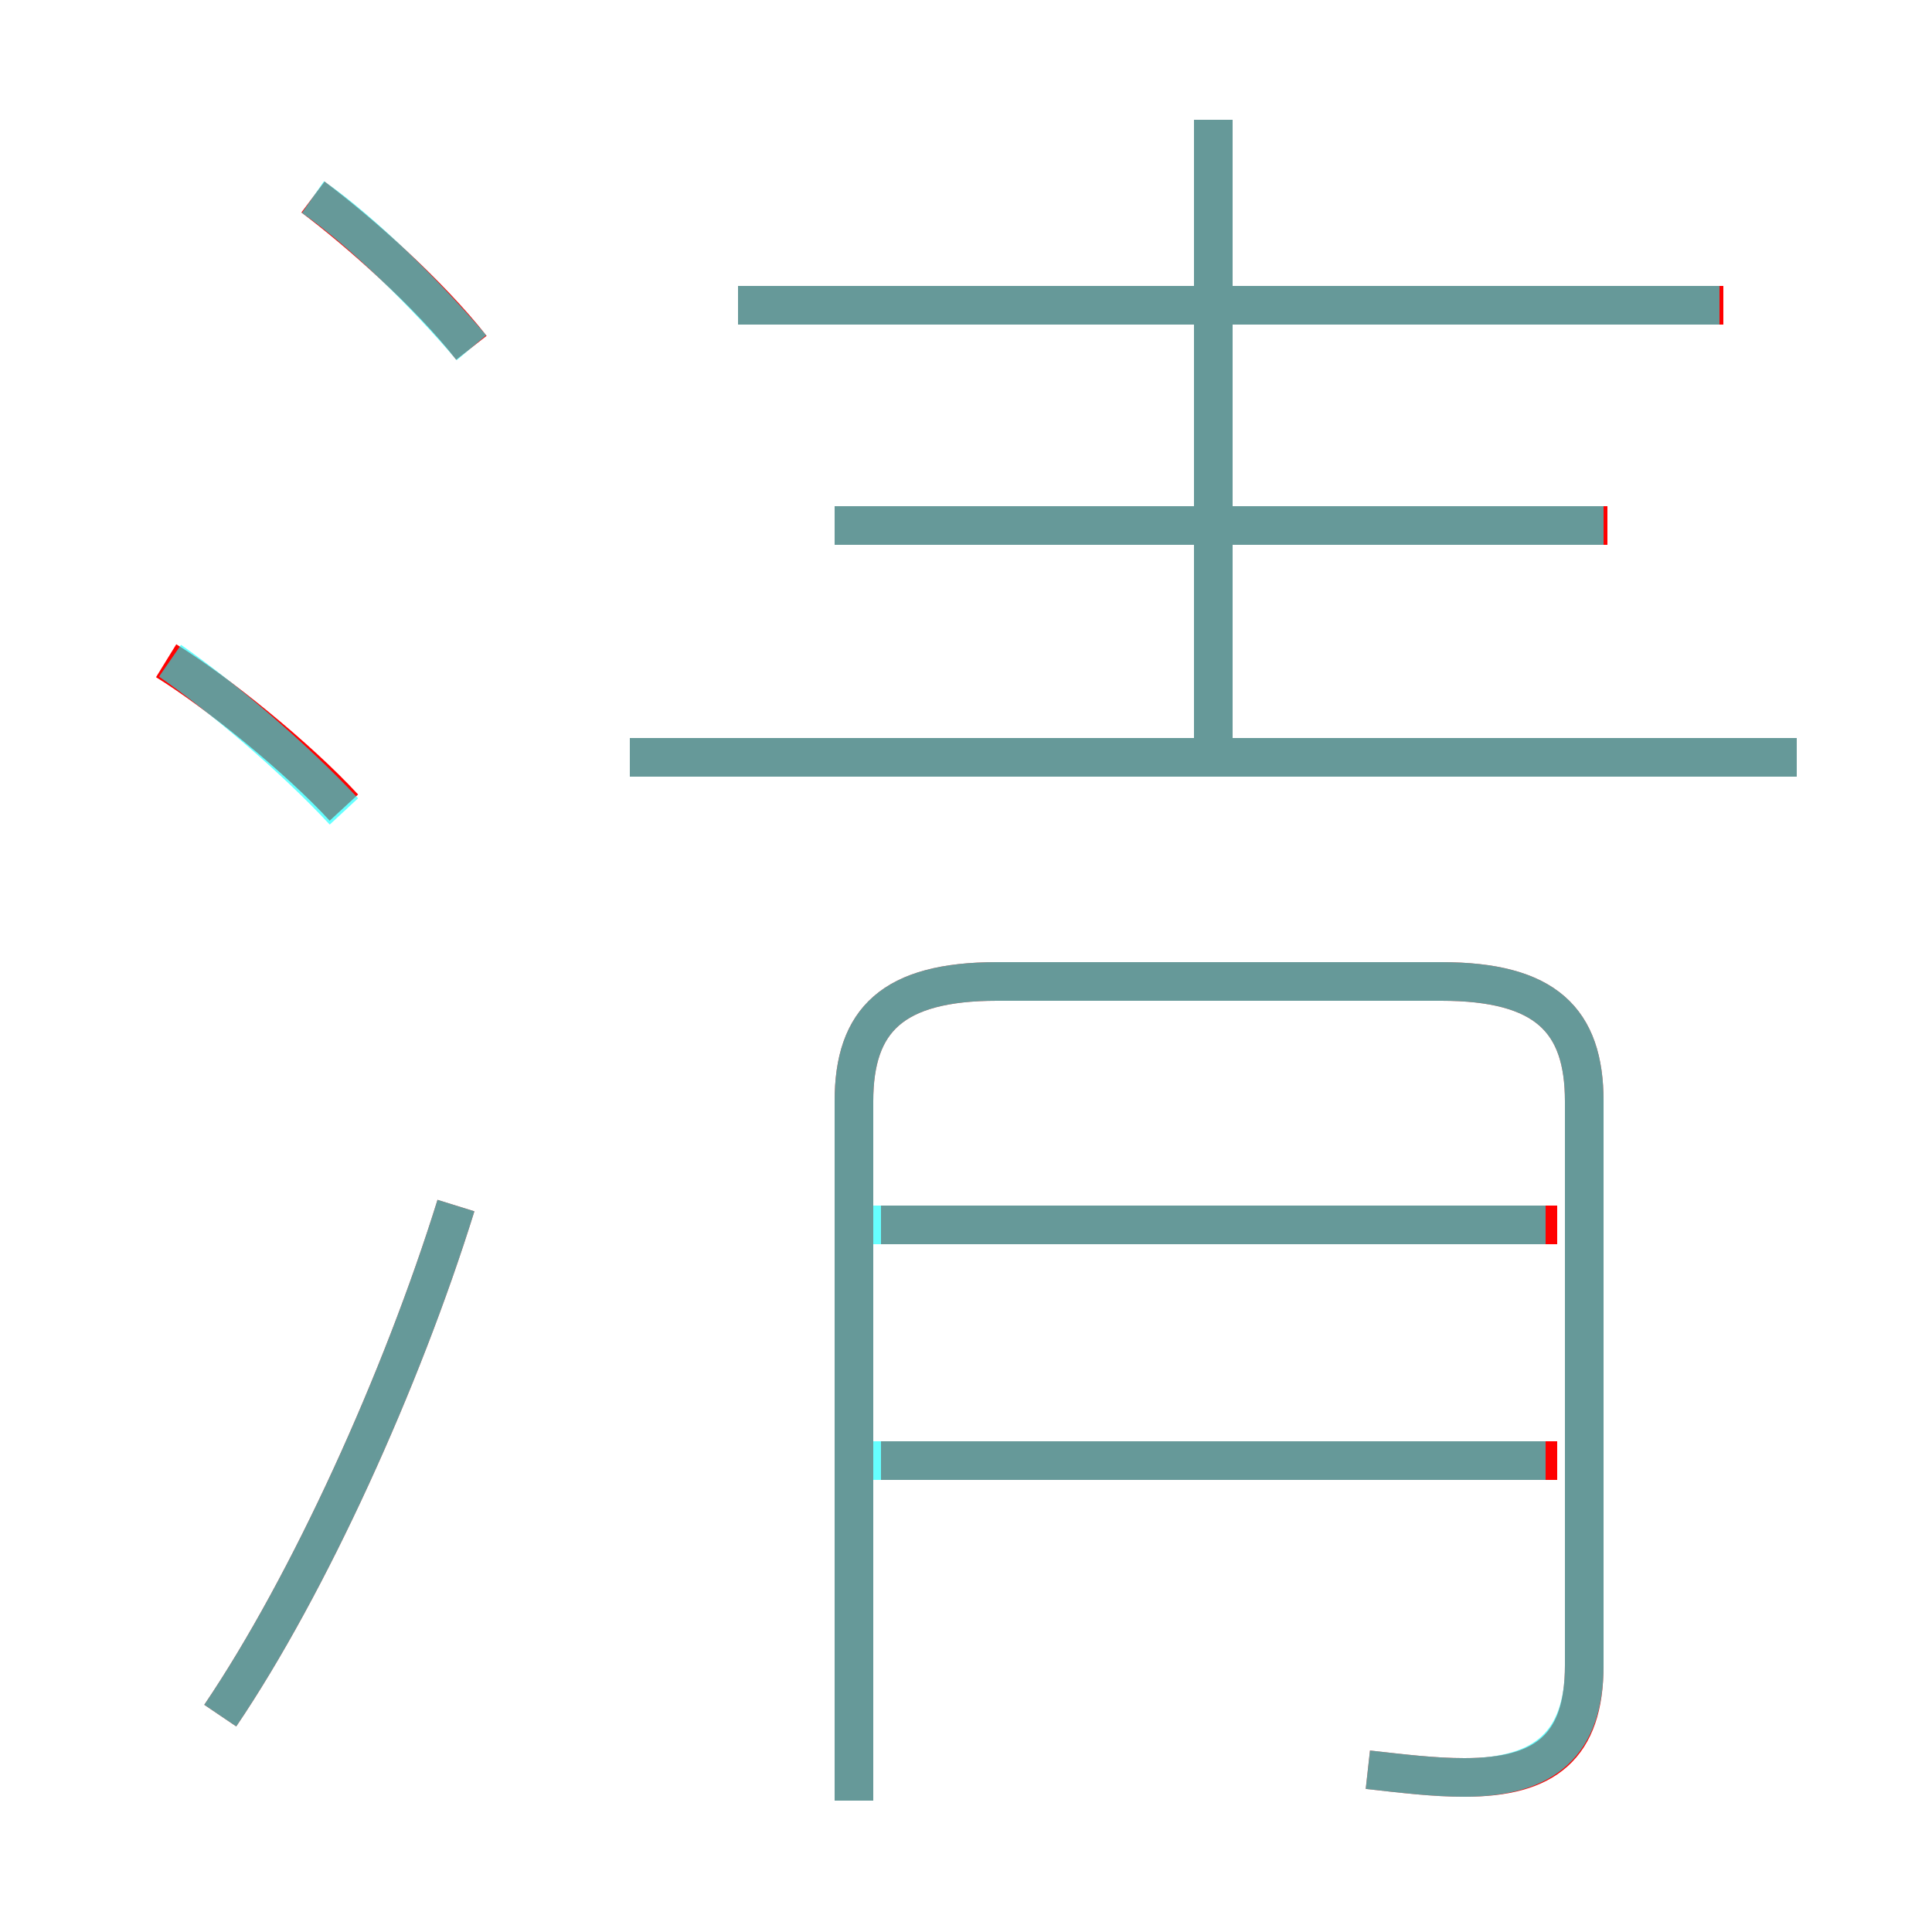 <?xml version='1.0' encoding='utf8'?>
<svg viewBox="0.0 -6.0 50.0 50.0" version="1.1" xmlns="http://www.w3.org/2000/svg">
<rect x="0.0" y="-6.0" width="50.0" height="50.0" fill="#333333" stroke="none"/>
<rect x="-1000" y="-1000" width="2000" height="2000" stroke="white" fill="white"/>
<g style="fill:none;stroke:rgba(255, 0, 0, 1);  stroke-width:1"><path d="M 35.4 1.8 C 36.3 1.9 37.1 2.0 37.9 2.0 C 40.0 2.0 41.0 1.2 41.0 -0.9 L 41.0 -15.5 C 41.0 -17.6 40.0 -18.6 37.3 -18.6 L 25.8 -18.6 C 23.1 -18.6 22.1 -17.6 22.1 -15.5 L 22.1 2.6 M 5.7 0.4 C 8.0 -3.0 10.4 -8.3 11.8 -12.8 M 8.9 -23.1 C 7.7 -24.4 5.6 -26.1 4.3 -26.9 M 40.3 -6.2 L 22.8 -6.2 M 40.3 -12.3 L 22.8 -12.3 M 12.2 -35.0 C 11.1 -36.4 9.3 -38.0 8.1 -38.9 M 46.5 -24.4 L 16.3 -24.4 M 41.6 -30.4 L 21.6 -30.4 M 31.4 -24.2 L 31.4 -40.9 M 44.6 -36.1 L 19.1 -36.1" transform="translate(0.0 38.0)" />
</g>
<g style="fill:none;stroke:rgba(0, 255, 255, 0.6);  stroke-width:1">
<path d="M 35.4 1.8 C 36.3 1.9 37.1 2.0 37.9 2.0 C 40.0 2.0 41.0 1.1 41.0 -0.9 L 41.0 -15.5 C 41.0 -17.6 40.0 -18.6 37.3 -18.6 L 25.8 -18.6 C 23.1 -18.6 22.1 -17.6 22.1 -15.5 L 22.1 2.6 M 5.7 0.4 C 8.0 -3.0 10.4 -8.3 11.8 -12.8 M 8.9 -23.0 C 7.6 -24.4 5.7 -26.0 4.4 -26.9 M 40.0 -6.2 L 22.4 -6.2 M 40.0 -12.3 L 22.4 -12.3 M 12.2 -35.0 C 11.1 -36.3 9.4 -38.0 8.1 -38.9 M 46.5 -24.4 L 16.3 -24.4 M 31.4 -24.4 L 31.4 -40.9 M 41.5 -30.4 L 21.6 -30.4 M 44.5 -36.1 L 19.1 -36.1" transform="translate(0.0 38.0)" />
</g>
</svg>